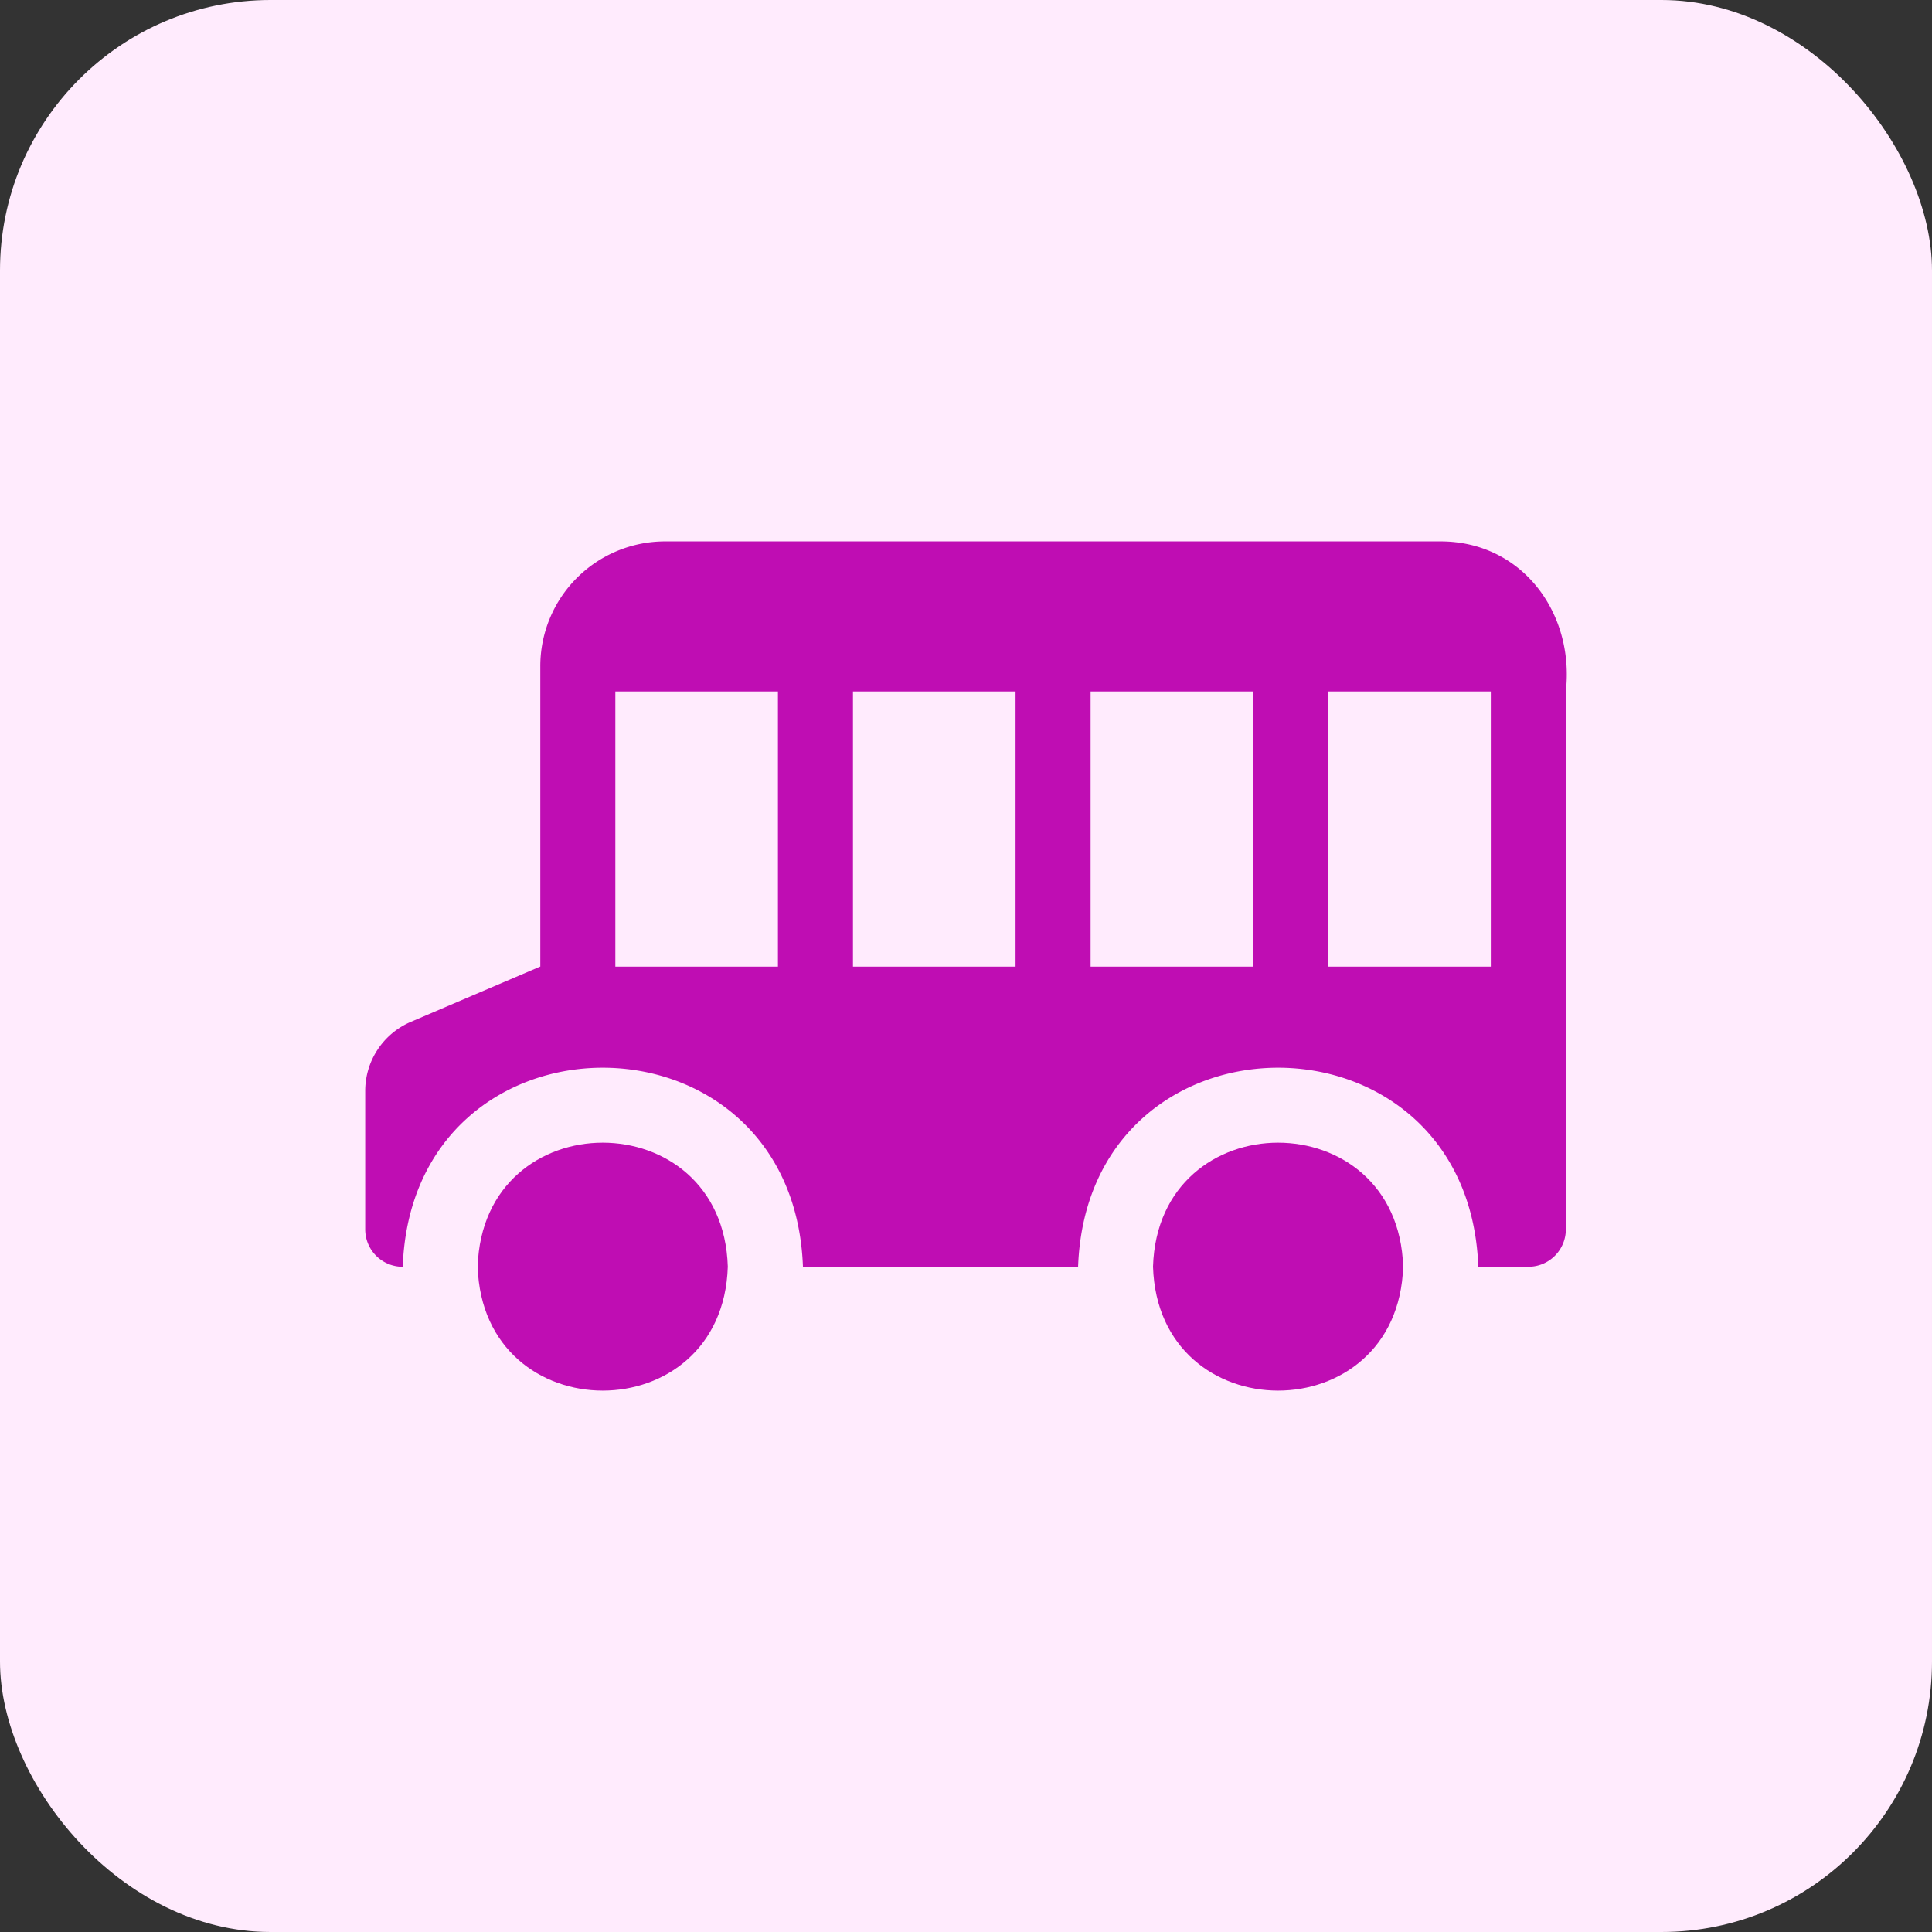 <svg fill="#BF0DB3" viewBox="-81.92 -81.92 675.84 675.84" xmlns="http://www.w3.org/2000/svg"><rect x="-81.92" y="-81.92" width="675.84" height="675.84" fill="#333333" stroke="none"/><g id="SVGRepo_bgCarrier" stroke-width="0"><rect x="-81.92" y="-81.92" width="675.84" height="675.84" rx="94.618" fill="#ffebfd" strokewidth="0"></rect></g><g id="SVGRepo_tracerCarrier" stroke-linecap="round" stroke-linejoin="round"></g><g id="SVGRepo_iconCarrier"> <g id="School_bus"> <path d="M321.422,361.169c1.777,57.816,85.716,57.83,87.5.001C407.147,303.356,323.208,303.341,321.422,361.169Z"></path> <path d="M85.174,361.169c1.777,57.816,85.716,57.83,87.5.001C170.899,303.354,86.96,303.341,85.174,361.169Z"></path> <path d="M465.836,159.876c3.042-27.349-15.295-52.363-43.75-52.412h-271.25a43.654,43.654,0,0,0-43.75,43.75v105h-.088L61.761,275.55a26.296,26.296,0,0,0-15.926,24.238v48.3a13.092,13.092,0,0,0,13.125,13.125c3.384-92.864,136.584-92.821,140,0h96.25c3.384-92.864,136.584-92.821,140,0h17.5a13.107,13.107,0,0,0,13.125-13.125C465.844,348.092,465.829,159.89,465.836,159.876Zm-275.625,96.338h-56.875v-96.25h56.875Zm83.125,0h-56.875v-96.25h56.875Zm83.125,0h-56.875v-96.25h56.875Zm83.125,0h-56.875v-96.25h56.875Z"></path> </g> </g></svg>